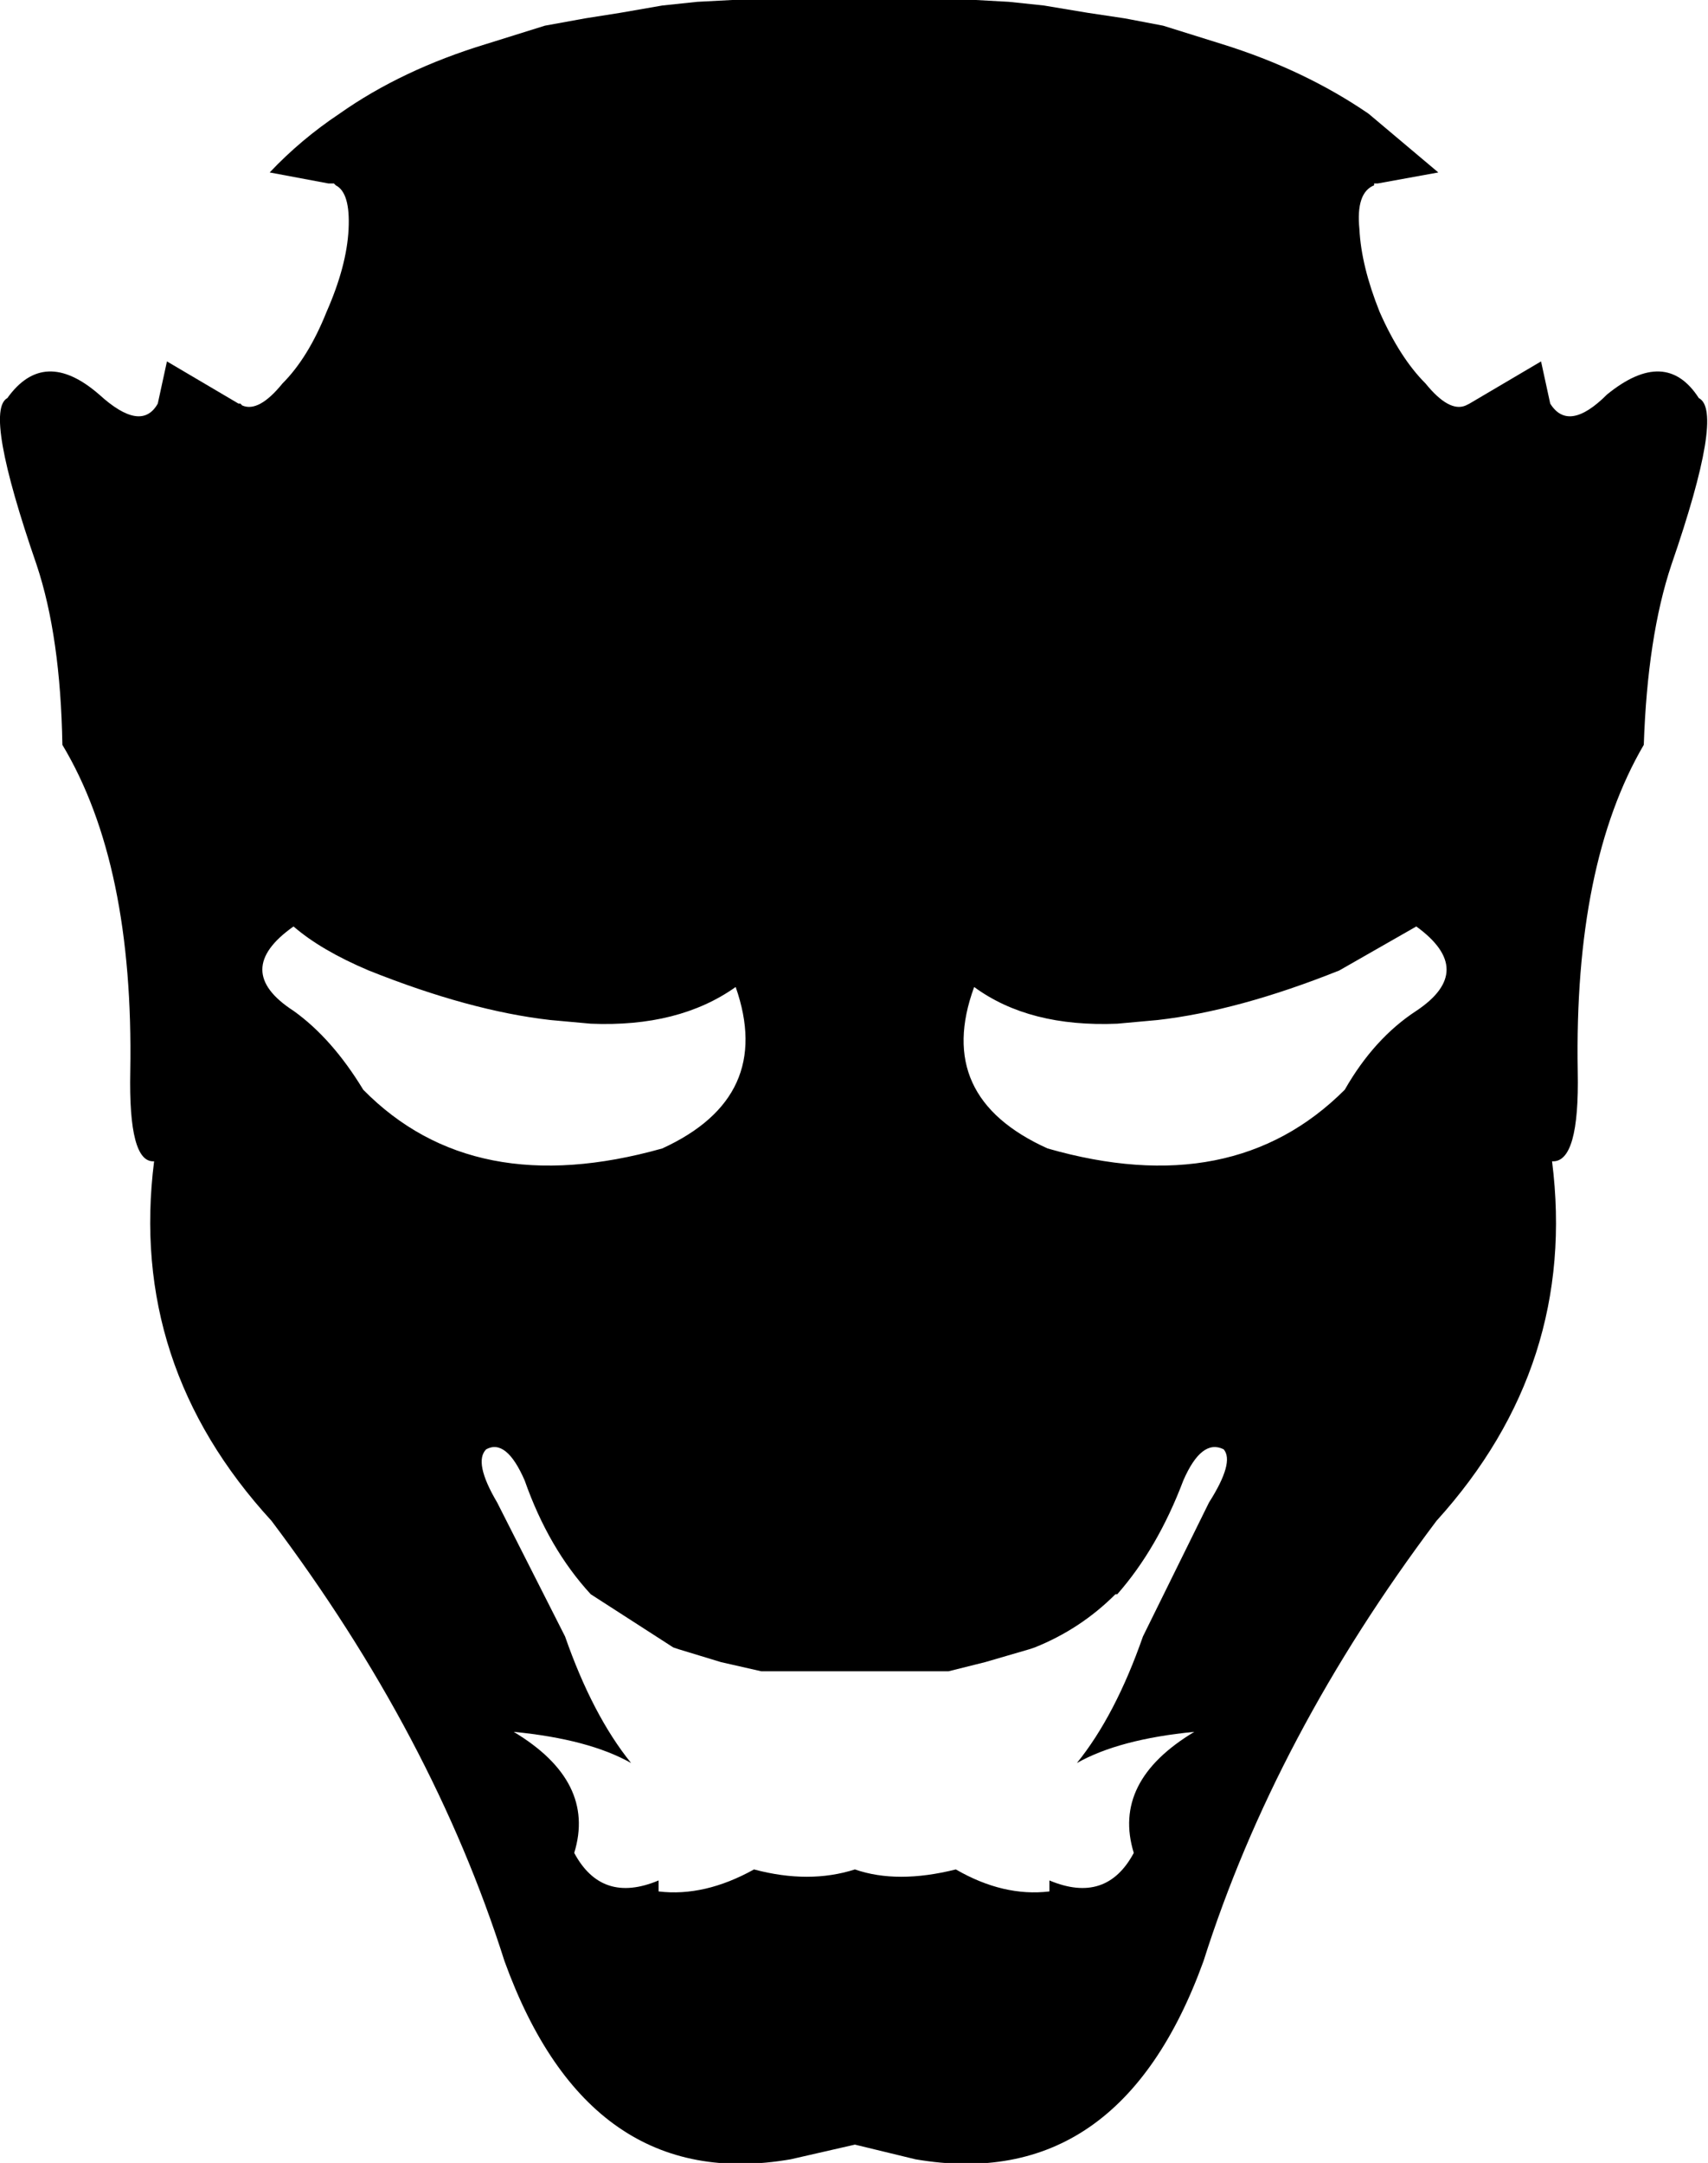 <?xml version="1.0" encoding="UTF-8" standalone="no"?>
<svg xmlns:xlink="http://www.w3.org/1999/xlink" height="58.95px" width="46.55px" xmlns="http://www.w3.org/2000/svg">
  <g transform="matrix(1.0, 0.0, 0.0, 1.0, -376.65, -168.3)">
    <path d="M394.7 168.45 L395.65 168.35 396.6 168.3 397.75 168.3 398.5 168.3 399.35 168.3 399.95 168.3 400.5 168.3 401.4 168.3 402.1 168.3 403.25 168.3 404.15 168.35 405.1 168.45 406.3 168.65 407.3 168.8 408.35 169.0 409.95 169.5 Q412.2 170.2 413.95 171.4 L415.85 173.0 414.2 173.3 414.1 173.3 414.1 173.35 Q413.6 173.55 413.7 174.55 413.75 175.55 414.25 176.8 414.8 178.05 415.5 178.75 416.15 179.55 416.6 179.35 L416.7 179.3 418.65 178.15 418.9 179.3 Q419.4 180.1 420.45 179.05 422.05 177.75 422.95 179.15 423.65 179.5 422.2 183.7 421.55 185.65 421.45 188.6 419.55 191.85 419.65 197.5 419.7 200.0 418.95 199.95 419.65 205.5 415.8 209.75 411.4 215.6 409.45 221.75 407.15 228.1 401.6 227.15 L399.95 226.75 398.2 227.15 Q392.7 228.1 390.4 221.75 388.45 215.6 384.05 209.75 380.15 205.5 380.85 199.95 380.15 200.0 380.2 197.5 380.3 191.85 378.35 188.6 378.3 185.65 377.65 183.7 376.2 179.5 376.85 179.15 377.85 177.75 379.35 179.05 380.5 180.1 380.95 179.3 L381.2 178.15 383.15 179.3 383.2 179.3 383.25 179.35 Q383.7 179.55 384.35 178.75 385.05 178.05 385.55 176.8 386.1 175.55 386.15 174.55 386.2 173.55 385.8 173.35 L385.75 173.3 385.6 173.3 384.0 173.0 Q384.85 172.1 385.9 171.4 387.6 170.2 389.9 169.5 L391.5 169.0 392.6 168.8 393.55 168.65 394.7 168.45 M409.6 209.25 Q410.3 208.15 410.0 207.8 409.4 207.5 408.9 208.65 408.2 210.5 407.1 211.75 L407.05 211.75 Q406.1 212.7 404.85 213.2 L404.7 213.25 403.5 213.6 402.5 213.85 397.4 213.85 396.3 213.6 395.15 213.25 395.0 213.2 392.75 211.75 Q391.6 210.5 390.95 208.65 390.45 207.5 389.9 207.8 389.55 208.15 390.2 209.25 L392.05 212.9 Q392.8 215.05 393.85 216.35 392.7 215.7 390.65 215.5 392.9 216.85 392.3 218.8 393.05 220.2 394.6 219.55 L394.6 219.85 Q395.85 220.0 397.2 219.25 398.7 219.65 399.95 219.25 401.1 219.65 402.7 219.25 404.0 220.0 405.25 219.85 L405.25 219.55 Q406.8 220.2 407.55 218.8 406.95 216.85 409.2 215.5 407.15 215.7 406.0 216.35 407.05 215.05 407.8 212.9 L409.6 209.25 M413.15 194.75 Q410.4 195.85 408.2 196.1 L407.1 196.2 Q404.7 196.3 403.2 195.2 402.1 198.2 405.2 199.6 410.25 201.05 413.3 198.0 414.1 196.6 415.25 195.85 416.9 194.75 415.25 193.55 L413.15 194.75 M384.65 193.55 Q382.95 194.75 384.65 195.85 385.7 196.6 386.55 198.0 389.55 201.05 394.7 199.6 397.75 198.2 396.7 195.2 395.15 196.3 392.75 196.2 L391.65 196.1 Q389.45 195.85 386.7 194.75 385.4 194.2 384.65 193.55" fill="#000000" fill-rule="evenodd" stroke="none"/>
  </g>
</svg>

